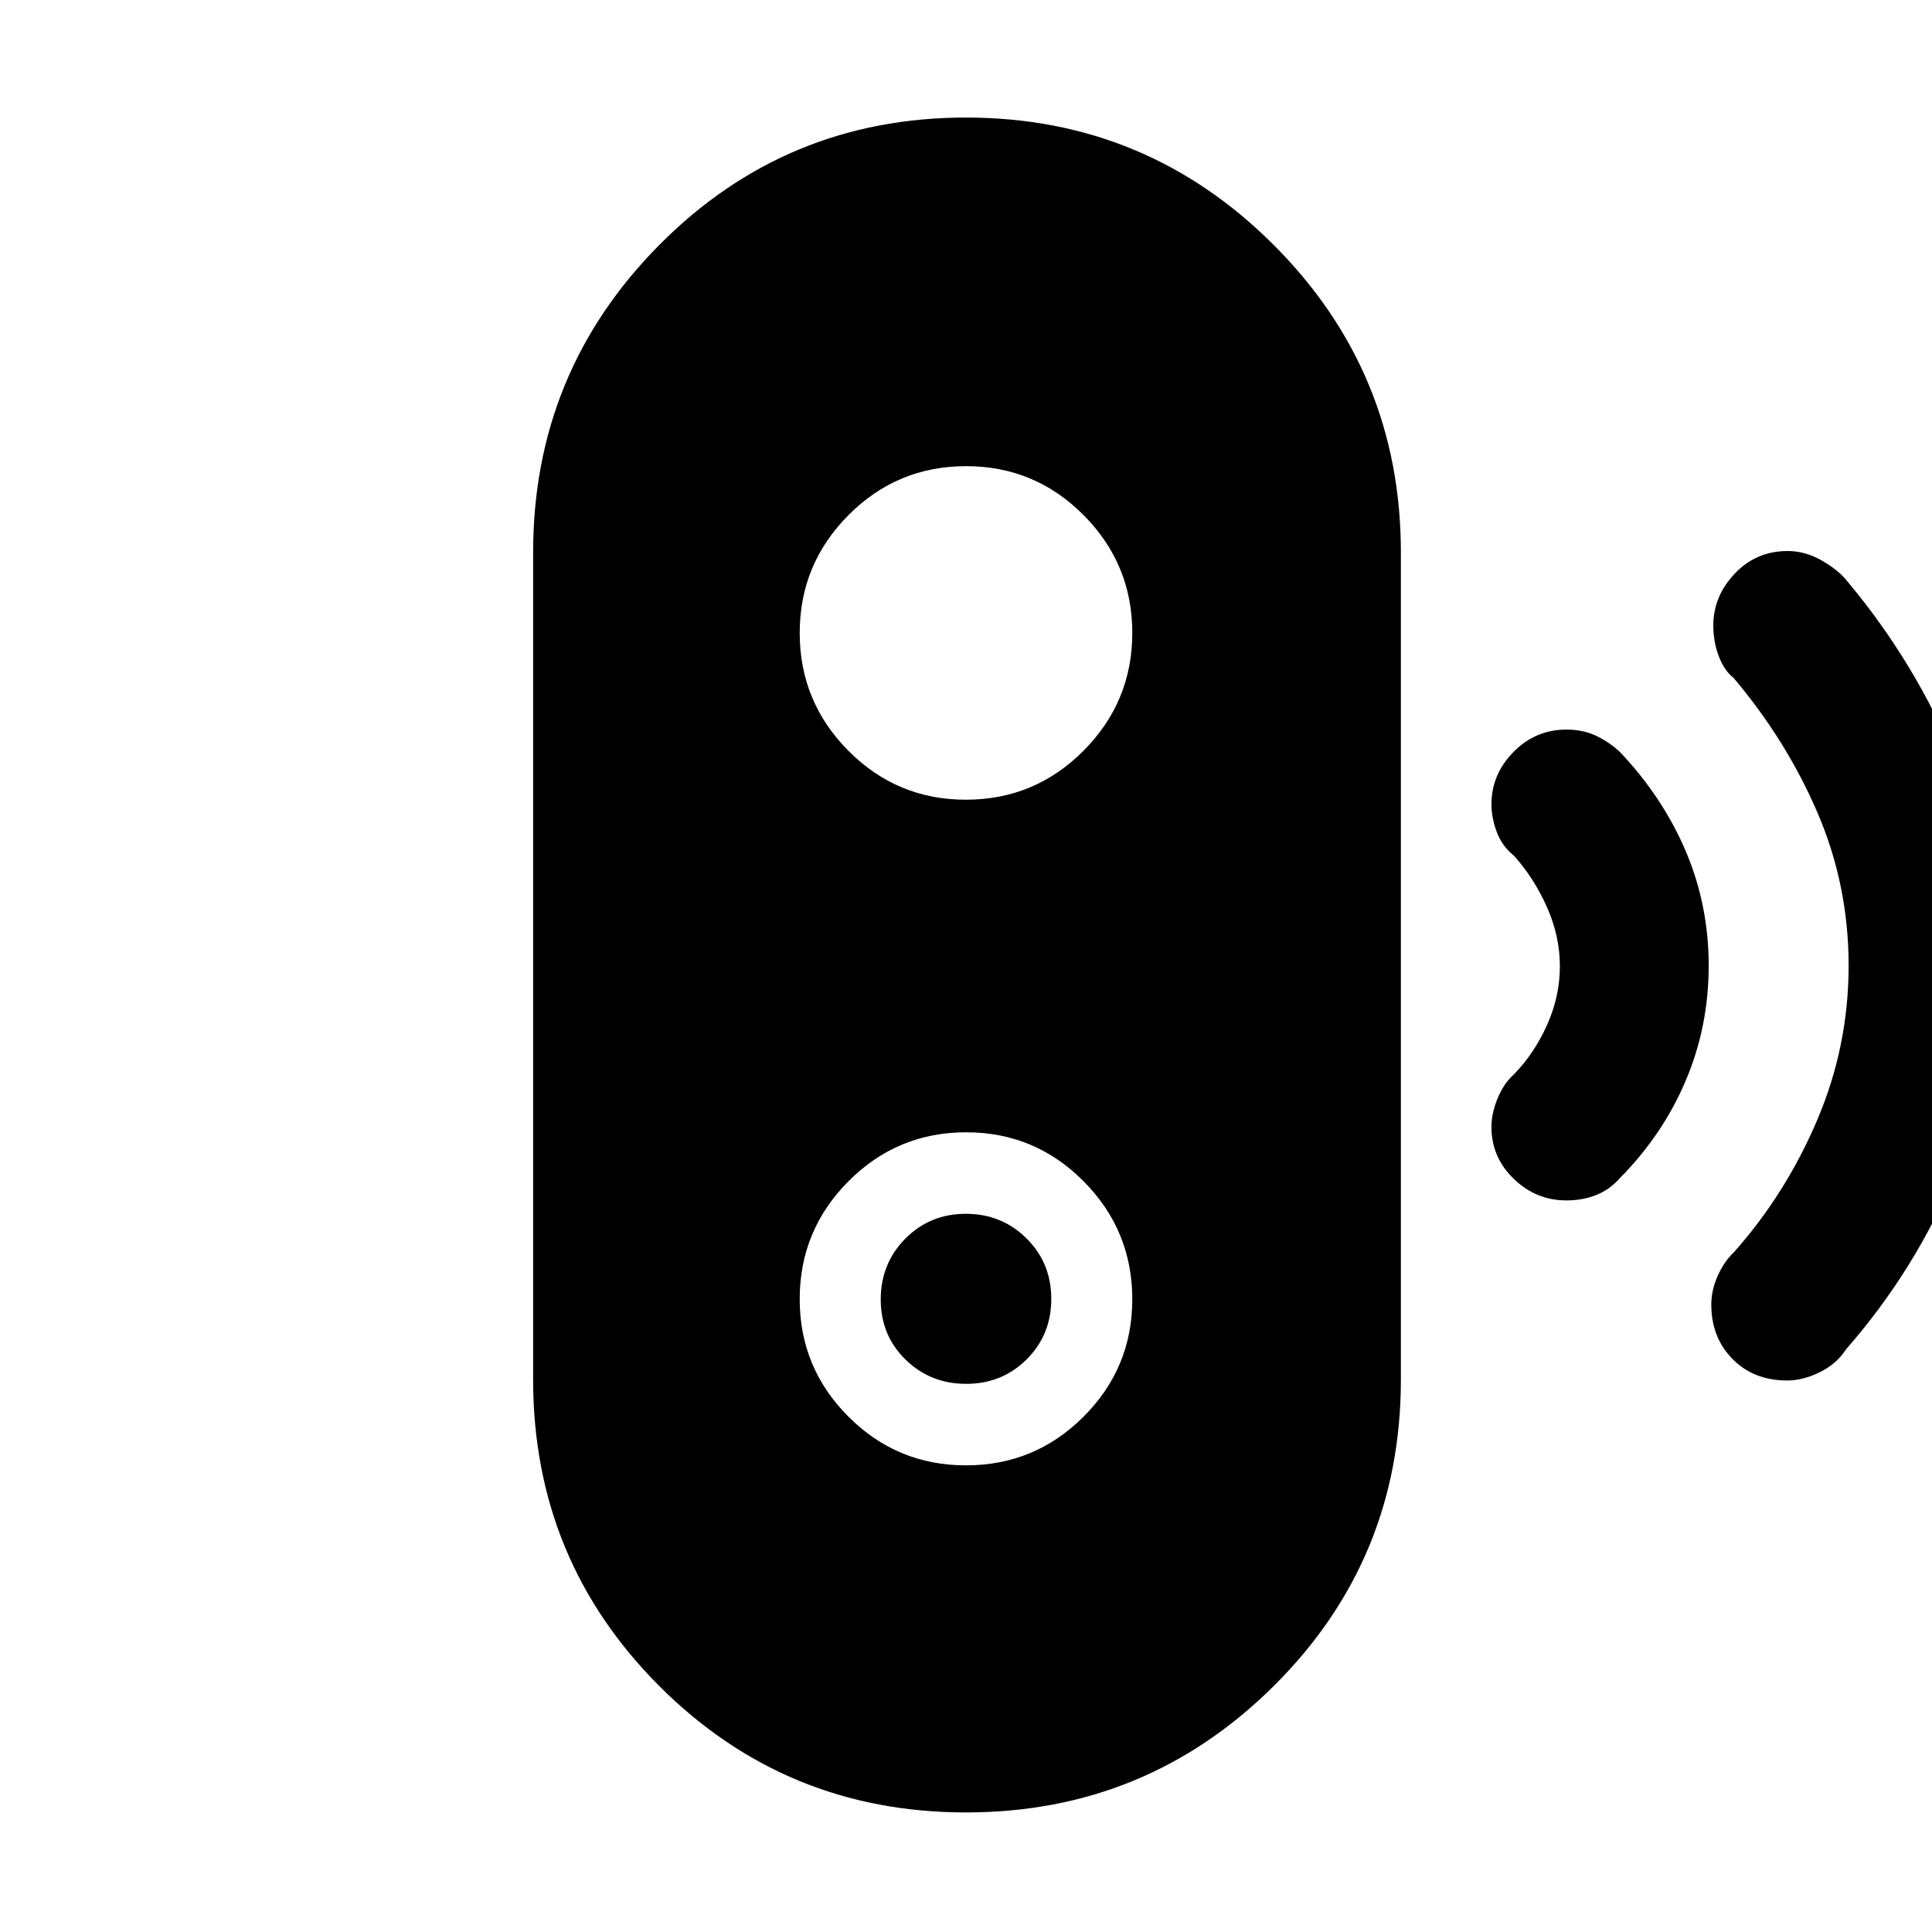 <svg xmlns="http://www.w3.org/2000/svg" height="48" viewBox="0 -960 960 960" width="48"><path d="M480.09-272.37q-17.8 0-30.13-12.05-12.33-12.06-12.33-29.87 0-17.92 12.24-30.25 12.24-12.33 30.04-12.33 17.8 0 30.13 12.21 12.33 12.21 12.33 30.08 0 17.88-12.24 30.05-12.24 12.16-30.04 12.16ZM480-59.41q-89.59 0-152.34-62.75T264.91-274.5v-411q0-89.59 62.75-152.84T480-901.59q89.59 0 152.84 63.25t63.25 152.84v411q0 89.59-63.25 152.34T480-59.41Zm-.03-172.46q34.23 0 58.44-24.19 24.22-24.2 24.22-58.33 0-34.23-24.16-58.6-24.16-24.38-58.41-24.38-34.26 0-58.47 24.35-24.22 24.34-24.22 58.53t24.19 58.4q24.18 24.22 58.41 24.22Zm-.03-330.76q34.26 0 58.47-24.35 24.22-24.34 24.22-58.53t-24.19-58.52q-24.18-24.34-58.41-24.34t-58.44 24.34q-24.22 24.35-24.22 58.53t24.16 58.53q24.16 24.34 58.41 24.34Zm298.38 199.11q-15.05 0-26.14-10.72-11.09-10.71-11.09-25.76 0-6.76 3.07-14.24 3.08-7.49 8.17-12 10-10.24 16.38-24.43 6.38-14.2 6.38-29.19 0-14.99-6.38-29.33-6.38-14.33-16.38-25.57-5.96-4.73-8.6-11.84-2.64-7.1-2.64-13.77 0-14.85 10.95-25.98 10.96-11.13 26.36-11.13 8.4 0 15.02 3.24 6.62 3.24 11.62 8 21.24 22.48 32.62 49.23 11.38 26.75 11.38 56.88 0 30.13-11.38 57.01t-32.62 48.36q-5 5.76-11.74 8.5-6.75 2.74-14.98 2.74Zm109.71 89.48q-16.69 0-27.2-10.72-10.5-10.72-10.5-27.03 0-7.22 3.24-14.38 3.25-7.16 8-11.59 25.76-29 41.38-65.68 15.62-36.68 15.62-76.74 0-40.06-15.5-76.06t-41.74-67q-4.51-3.43-7.26-10.64-2.74-7.21-2.74-15.31 0-14.53 10.65-25.77t26.29-11.24q8.87 0 17.23 4.87 8.36 4.86 12.78 10.61 33.76 40.45 53.76 88.96 20 48.52 20 101.76t-19.88 101.86q-19.88 48.62-54.88 88.62-4.66 7.23-13.02 11.35-8.36 4.13-16.23 4.13Z"/></svg>